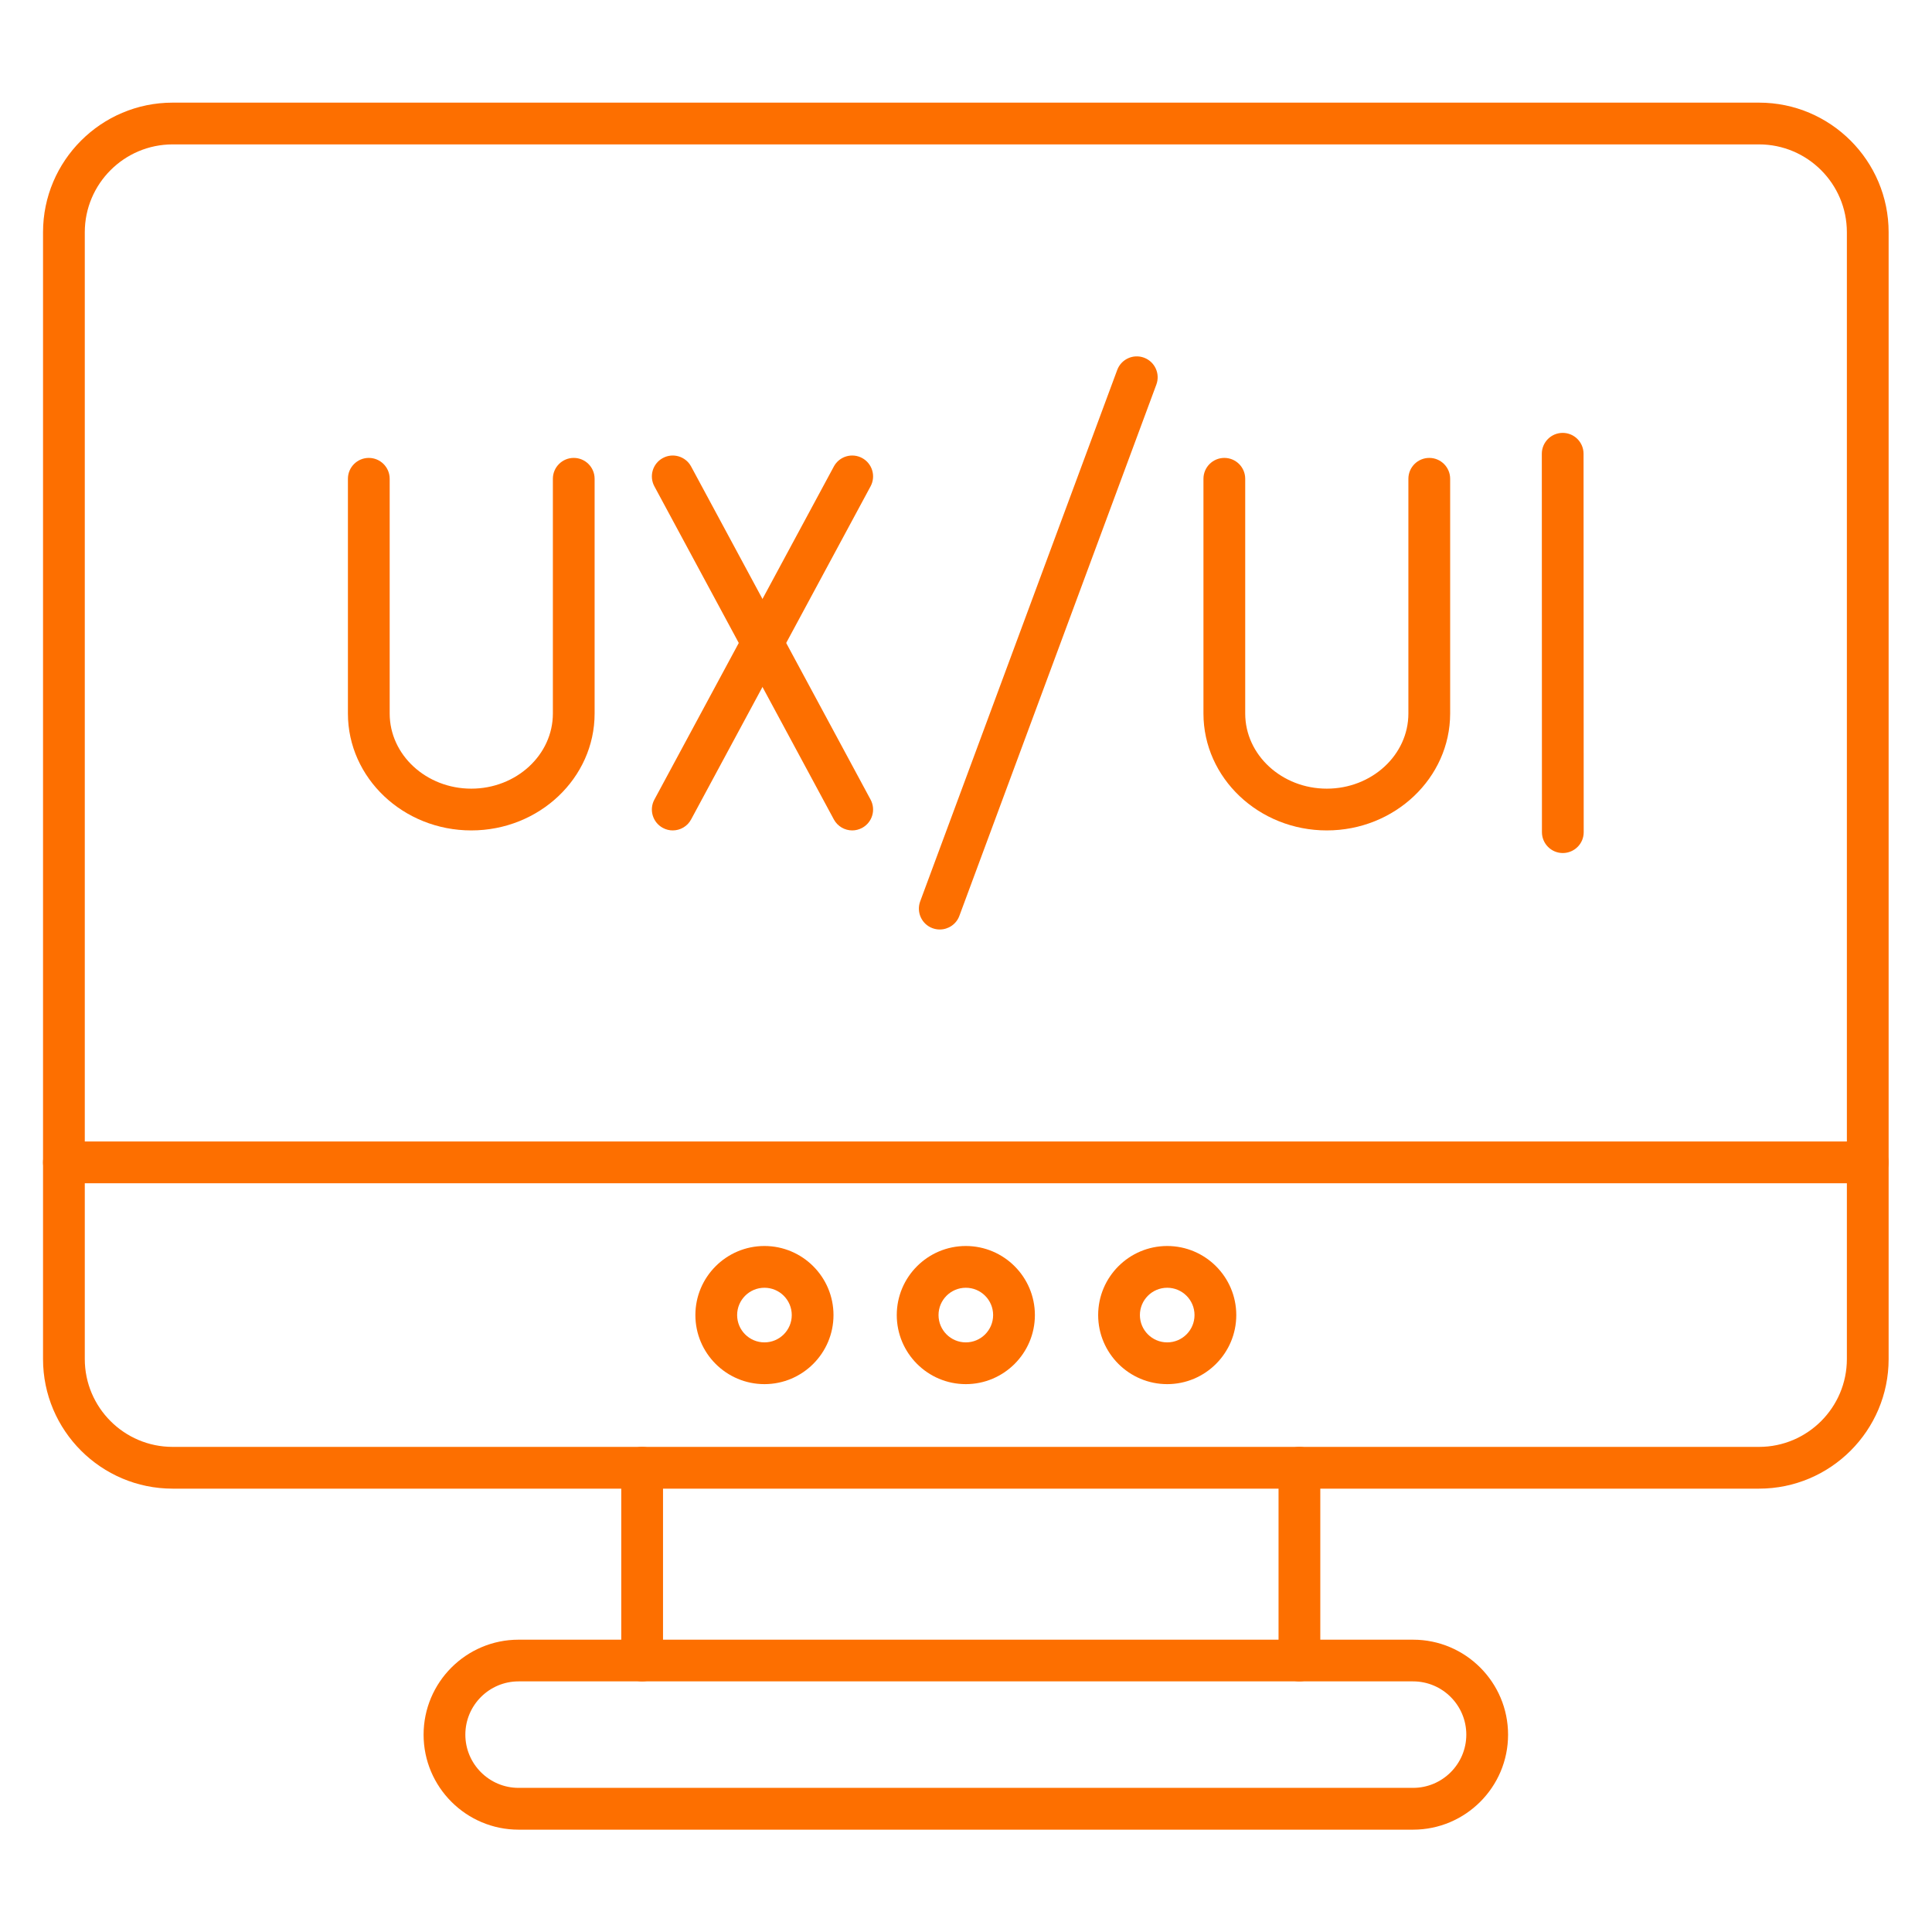 <svg xmlns="http://www.w3.org/2000/svg" xmlns:xlink="http://www.w3.org/1999/xlink" width="500" zoomAndPan="magnify" viewBox="0 0 375 375" height="500" preserveAspectRatio="xMidYMid meet" version="1.0"><defs><clipPath id="750185797f"><path d="M 8.383 19.801 L 366.883 19.801 L 366.883 289 L 8.383 289 Z M 8.383 19.801 " clip-rule="nonzero"/></clipPath><clipPath id="6fb0bed687"><path d="M 8.383 221 L 366.883 221 L 366.883 230 L 8.383 230 Z M 8.383 221 " clip-rule="nonzero"/></clipPath><clipPath id="61e82f12ae"><path d="M 82 318 L 293 318 L 293 355.051 L 82 355.051 Z M 82 318 " clip-rule="nonzero"/></clipPath></defs><path fill="#fd6f00" d="M 182.41 180.414 C 181.938 180.414 181.469 180.332 181 180.164 C 178.898 179.387 177.832 177.051 178.609 174.953 L 216.848 71.82 C 217.625 69.719 219.949 68.648 222.059 69.426 C 224.156 70.207 225.227 72.539 224.449 74.641 L 186.211 177.773 C 185.609 179.402 184.062 180.414 182.41 180.414 Z M 182.41 180.414 " fill-opacity="1" fill-rule="nonzero"/><path fill="#fd6f00" d="M 91.473 161.184 C 78.27 161.184 67.531 151.004 67.531 138.496 L 67.531 92.93 C 67.531 90.695 69.348 88.879 71.586 88.879 C 73.82 88.879 75.637 90.695 75.637 92.93 L 75.637 138.496 C 75.637 146.535 82.738 153.078 91.473 153.078 C 100.211 153.078 107.312 146.535 107.312 138.496 L 107.312 92.93 C 107.312 90.695 109.125 88.879 111.363 88.879 C 113.602 88.879 115.414 90.695 115.414 92.93 L 115.414 138.496 C 115.414 151.004 104.676 161.184 91.473 161.184 Z M 91.473 161.184 " fill-opacity="1" fill-rule="nonzero"/><path fill="#fd6f00" d="M 130.578 161.184 C 129.93 161.184 129.273 161.027 128.66 160.695 C 126.688 159.633 125.953 157.18 127.012 155.207 L 161.848 90.547 C 162.91 88.578 165.363 87.84 167.336 88.902 C 169.305 89.965 170.043 92.422 168.98 94.391 L 134.145 159.051 C 133.426 160.402 132.023 161.184 130.578 161.184 Z M 130.578 161.184 " fill-opacity="1" fill-rule="nonzero"/><path fill="#fd6f00" d="M 165.422 161.184 C 163.98 161.184 162.586 160.41 161.848 159.051 L 127.012 94.391 C 125.953 92.422 126.688 89.965 128.66 88.902 C 130.629 87.84 133.082 88.578 134.145 90.547 L 168.98 155.207 C 170.043 157.18 169.305 159.633 167.336 160.695 C 166.727 161.02 166.07 161.184 165.422 161.184 Z M 165.422 161.184 " fill-opacity="1" fill-rule="nonzero"/><path fill="#fd6f00" d="M 257.531 161.184 C 244.328 161.184 233.59 151.004 233.59 138.496 L 233.59 92.93 C 233.59 90.695 235.406 88.879 237.645 88.879 C 239.879 88.879 241.695 90.695 241.695 92.93 L 241.695 138.496 C 241.695 146.535 248.797 153.078 257.531 153.078 C 266.27 153.078 273.367 146.535 273.367 138.496 L 273.367 92.93 C 273.367 90.695 275.184 88.879 277.422 88.879 C 279.66 88.879 281.473 90.695 281.473 92.93 L 281.473 138.496 C 281.465 151.004 270.727 161.184 257.531 161.184 Z M 257.531 161.184 " fill-opacity="1" fill-rule="nonzero"/><path fill="#fd6f00" d="M 303.34 165.574 C 301.105 165.574 299.289 163.758 299.289 161.523 L 299.266 88.078 C 299.266 85.84 301.078 84.023 303.316 84.023 C 305.555 84.023 307.367 85.84 307.367 88.078 L 307.395 161.523 C 307.402 163.758 305.586 165.566 303.34 165.574 C 303.348 165.574 303.34 165.574 303.34 165.574 Z M 303.34 165.574 " fill-opacity="1" fill-rule="nonzero"/><path fill="#fd6f00" d="M 148.379 268.66 C 140.984 268.66 134.973 262.645 134.973 255.254 C 134.973 247.863 140.984 241.848 148.379 241.848 C 155.77 241.848 161.781 247.863 161.781 255.254 C 161.781 262.645 155.77 268.66 148.379 268.66 Z M 148.379 249.953 C 145.453 249.953 143.078 252.328 143.078 255.254 C 143.078 258.18 145.453 260.555 148.379 260.555 C 151.305 260.555 153.68 258.18 153.68 255.254 C 153.68 252.328 151.305 249.953 148.379 249.953 Z M 148.379 249.953 " fill-opacity="1" fill-rule="nonzero"/><path fill="#fd6f00" d="M 187.465 268.66 C 180.074 268.66 174.062 262.645 174.062 255.254 C 174.062 247.863 180.074 241.848 187.465 241.848 C 194.859 241.848 200.871 247.863 200.871 255.254 C 200.871 262.645 194.859 268.66 187.465 268.66 Z M 187.465 249.953 C 184.539 249.953 182.168 252.328 182.168 255.254 C 182.168 258.18 184.539 260.555 187.465 260.555 C 190.391 260.555 192.766 258.18 192.766 255.254 C 192.766 252.328 190.391 249.953 187.465 249.953 Z M 187.465 249.953 " fill-opacity="1" fill-rule="nonzero"/><path fill="#fd6f00" d="M 226.555 268.66 C 219.164 268.66 213.152 262.645 213.152 255.254 C 213.152 247.863 219.164 241.848 226.555 241.848 C 233.949 241.848 239.961 247.863 239.961 255.254 C 239.961 262.645 233.949 268.66 226.555 268.66 Z M 226.555 249.953 C 223.629 249.953 221.254 252.328 221.254 255.254 C 221.254 258.18 223.629 260.555 226.555 260.555 C 229.48 260.555 231.855 258.18 231.855 255.254 C 231.855 252.328 229.48 249.953 226.555 249.953 Z M 226.555 249.953 " fill-opacity="1" fill-rule="nonzero"/><g clip-path="url(#750185797f)"><path fill="#fd6f00" d="M 341.426 288.945 L 33.508 288.945 C 19.641 288.945 8.352 277.664 8.352 263.789 L 8.352 45.082 C 8.352 31.215 19.633 19.922 33.508 19.922 L 341.426 19.922 C 355.301 19.922 366.582 31.207 366.582 45.082 L 366.582 263.789 C 366.582 277.664 355.301 288.945 341.426 288.945 Z M 33.508 28.027 C 24.105 28.027 16.457 35.68 16.457 45.082 L 16.457 263.789 C 16.457 273.191 24.105 280.84 33.508 280.84 L 341.426 280.84 C 350.828 280.84 358.477 273.191 358.477 263.789 L 358.477 45.082 C 358.477 35.68 350.828 28.027 341.426 28.027 Z M 33.508 28.027 " fill-opacity="1" fill-rule="nonzero"/></g><g clip-path="url(#6fb0bed687)"><path fill="#fd6f00" d="M 362.531 229.668 L 12.402 229.668 C 10.168 229.668 8.352 227.852 8.352 225.613 C 8.352 223.379 10.168 221.562 12.402 221.562 L 362.531 221.562 C 364.766 221.562 366.582 223.379 366.582 225.613 C 366.582 227.852 364.766 229.668 362.531 229.668 Z M 362.531 229.668 " fill-opacity="1" fill-rule="nonzero"/></g><path fill="#fd6f00" d="M 252.215 326.355 C 249.98 326.355 248.164 324.543 248.164 322.305 L 248.164 284.895 C 248.164 282.656 249.98 280.84 252.215 280.84 C 254.453 280.84 256.27 282.656 256.27 284.895 L 256.27 322.305 C 256.27 324.543 254.453 326.355 252.215 326.355 Z M 124.637 326.355 C 122.402 326.355 120.586 324.543 120.586 322.305 L 120.586 284.895 C 120.586 282.656 122.402 280.84 124.637 280.84 C 126.875 280.84 128.691 282.656 128.691 284.895 L 128.691 322.305 C 128.691 324.543 126.875 326.355 124.637 326.355 Z M 124.637 326.355 " fill-opacity="1" fill-rule="nonzero"/><g clip-path="url(#61e82f12ae)"><path fill="#fd6f00" d="M 274.277 355.137 L 100.656 355.137 C 90.484 355.137 82.219 346.863 82.219 336.699 C 82.219 326.527 90.492 318.262 100.656 318.262 L 274.277 318.262 C 284.449 318.262 292.715 326.535 292.715 336.699 C 292.723 346.863 284.449 355.137 274.277 355.137 Z M 100.656 326.355 C 94.957 326.355 90.324 330.992 90.324 336.691 C 90.324 342.387 94.957 347.023 100.656 347.023 L 274.277 347.023 C 279.973 347.023 284.609 342.387 284.609 336.691 C 284.609 330.992 279.973 326.355 274.277 326.355 Z M 100.656 326.355 " fill-opacity="1" fill-rule="nonzero"/></g></svg>